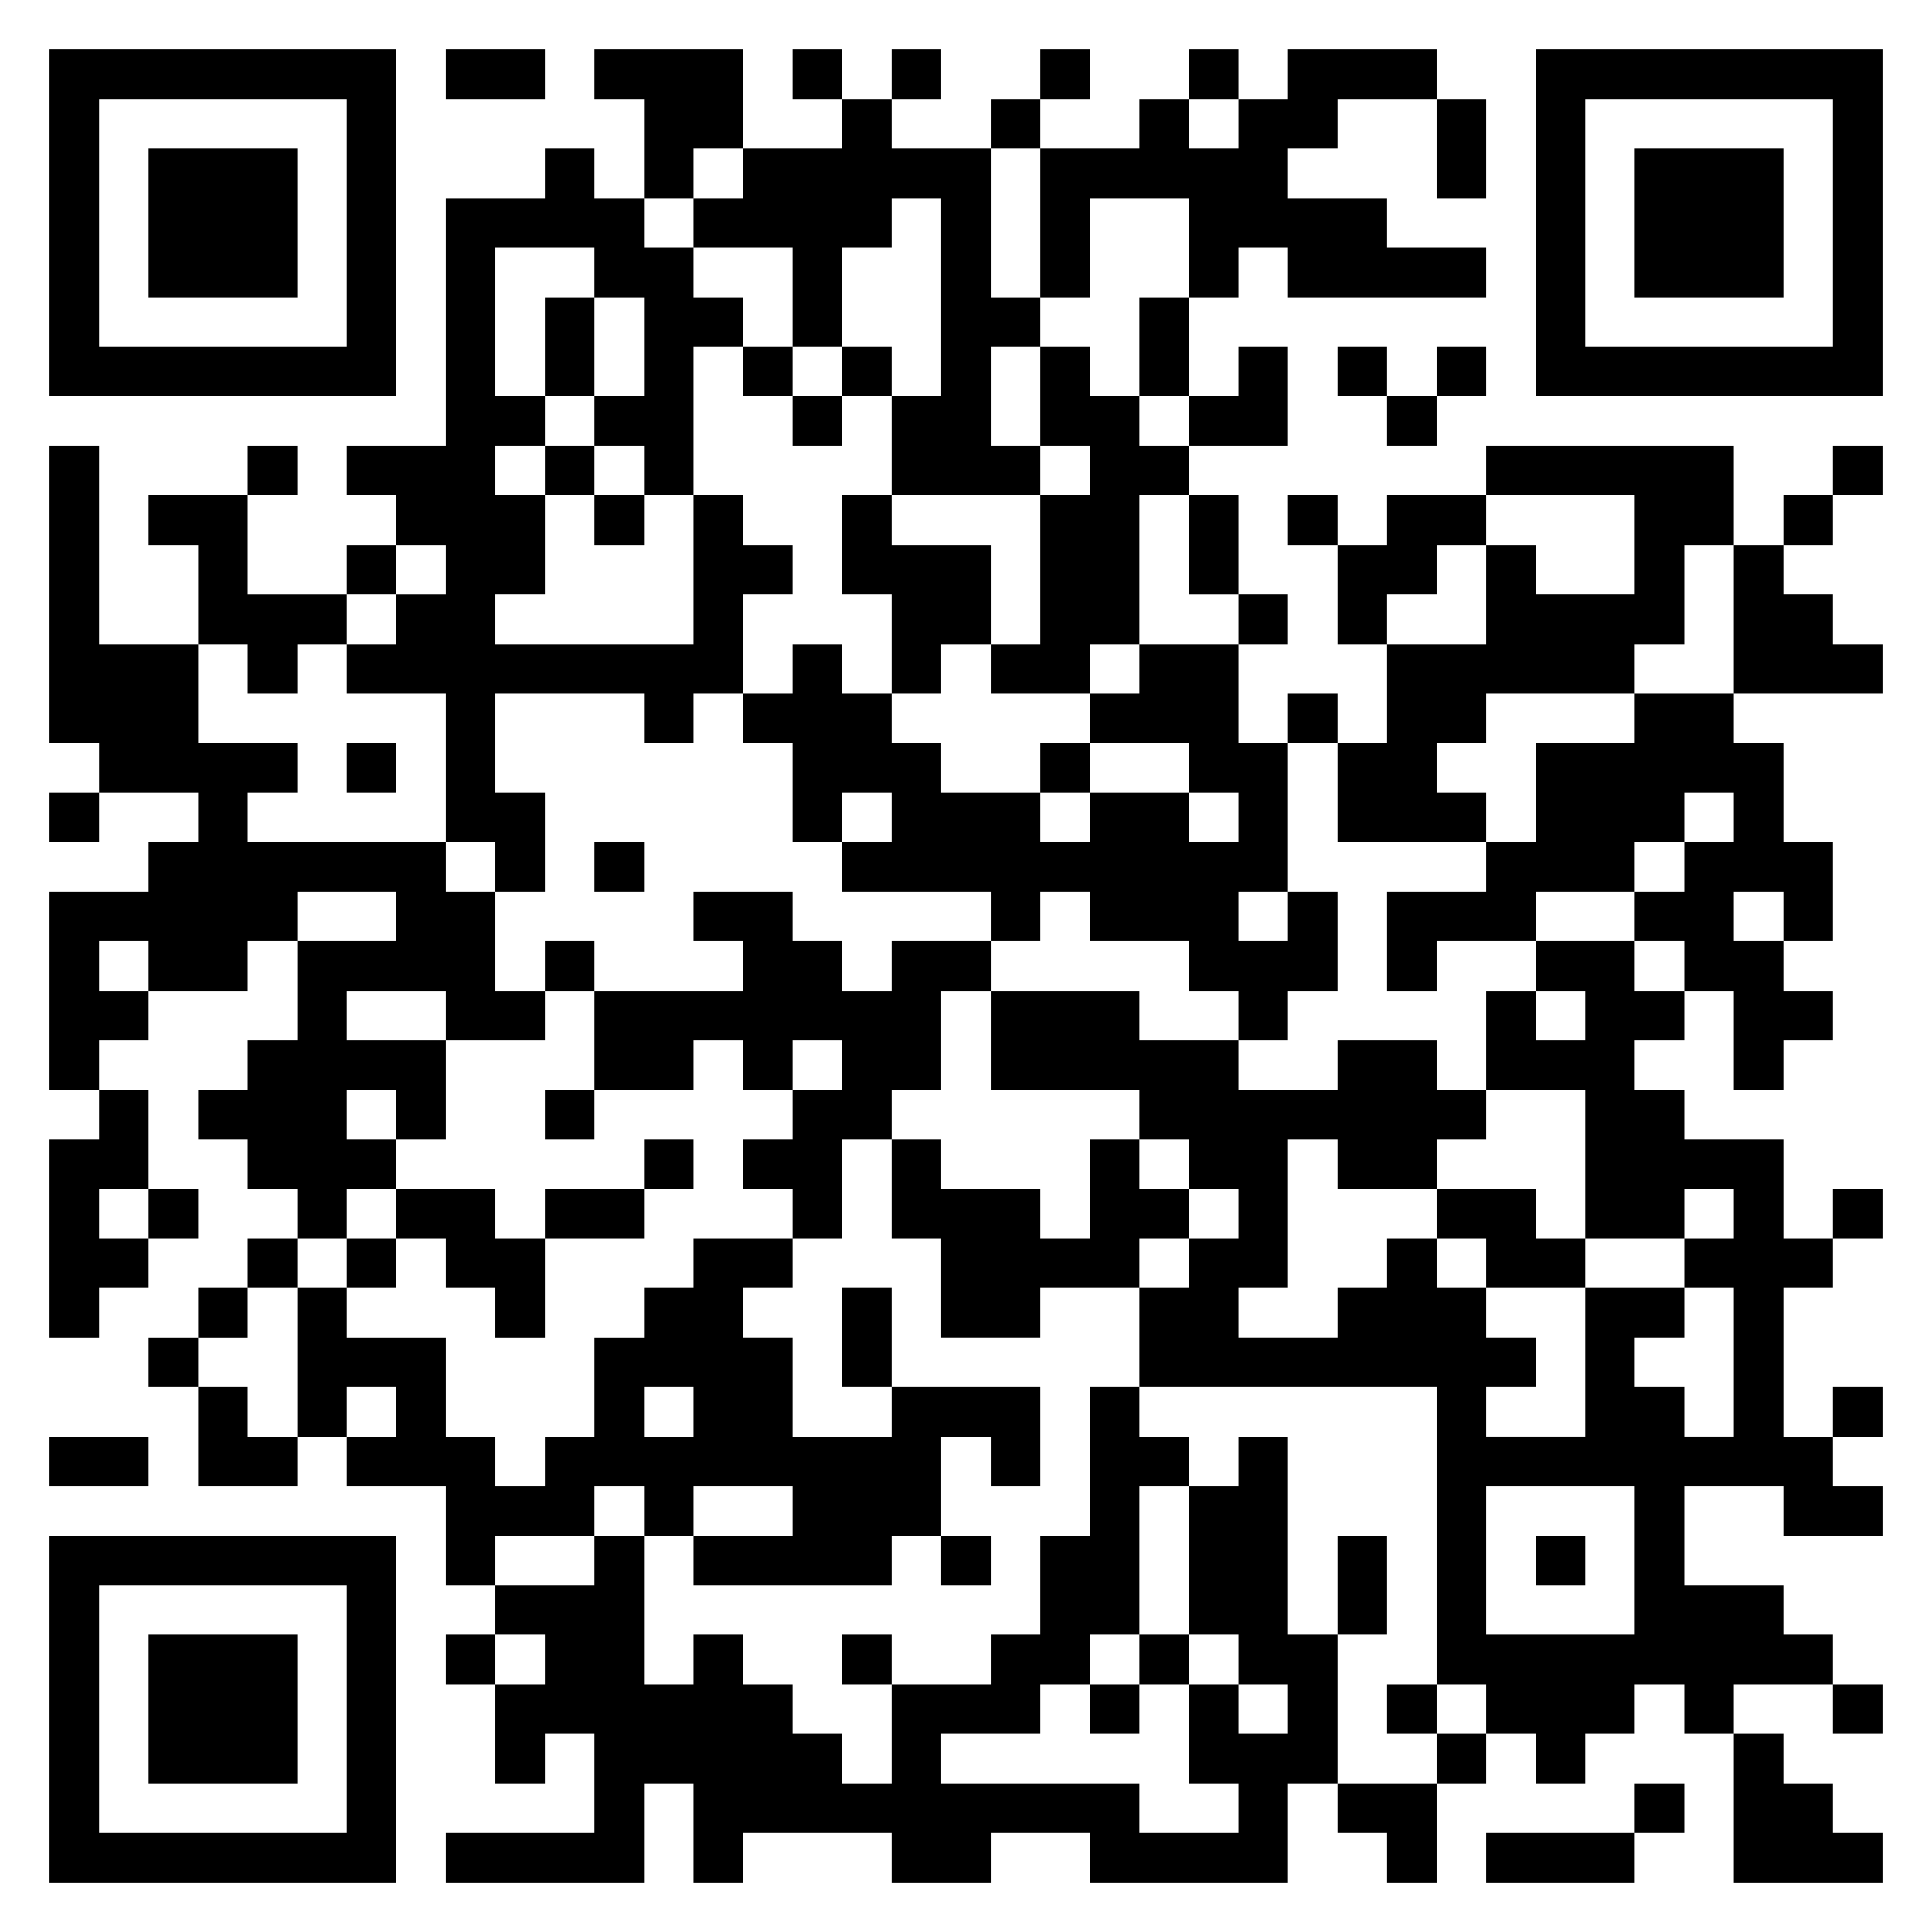 <svg xmlns="http://www.w3.org/2000/svg" viewBox="0 0 39 39"><path d="M1 1h7v7h-7zM9 1h2v1h-2zM12 1h3v2h-1v1h-1v-2h-1zM16 1h1v1h-1zM18 1h1v1h-1zM21 1h1v1h-1zM24 1h1v1h-1zM26 1h3v1h-2v1h-1v1h2v1h2v1h-4v-1h-1v1h-1v-2h-2v2h-1v-3h2v-1h1v1h1v-1h1zM31 1h7v7h-7zM2 2v5h5v-5zM17 2h1v1h2v3h1v1h-1v2h1v1h-3v-2h1v-4h-1v1h-1v2h-1v-2h-2v-1h1v-1h2zM20 2h1v1h-1zM29 2h1v2h-1zM32 2v5h5v-5zM3 3h3v3h-3zM11 3h1v1h1v1h1v1h1v1h-1v3h-1v-1h-1v-1h1v-2h-1v-1h-2v3h1v1h-1v1h1v2h-1v1h4v-3h1v1h1v1h-1v2h-1v1h-1v-1h-3v2h1v2h-1v-1h-1v-3h-2v-1h1v-1h1v-1h-1v-1h-1v-1h2v-5h2zM33 3h3v3h-3zM11 6h1v2h-1zM23 6h1v2h-1zM15 7h1v1h-1zM17 7h1v1h-1zM21 7h1v1h1v1h1v1h-1v3h-1v1h-2v-1h1v-3h1v-1h-1zM25 7h1v2h-2v-1h1zM27 7h1v1h-1zM29 7h1v1h-1zM16 8h1v1h-1zM28 8h1v1h-1zM1 9h1v4h2v2h2v1h-1v1h4v1h1v2h1v1h-2v-1h-2v1h2v2h-1v-1h-1v1h1v1h-1v1h-1v-1h-1v-1h-1v-1h1v-1h1v-2h2v-1h-2v1h-1v1h-2v-1h-1v1h1v1h-1v1h-1v-4h2v-1h1v-1h-2v-1h-1zM5 9h1v1h-1zM11 9h1v1h-1zM30 9h5v2h-1v2h-1v1h-3v1h-1v1h1v1h-3v-2h1v-2h2v-2h1v1h2v-2h-3zM37 9h1v1h-1zM3 10h2v2h2v1h-1v1h-1v-1h-1v-2h-1zM12 10h1v1h-1zM17 10h1v1h2v2h-1v1h-1v-2h-1zM24 10h1v2h-1zM26 10h1v1h-1zM28 10h2v1h-1v1h-1v1h-1v-2h1zM36 10h1v1h-1zM7 11h1v1h-1zM35 11h1v1h1v1h1v1h-3zM25 12h1v1h-1zM16 13h1v1h1v1h1v1h2v1h1v-1h2v1h1v-1h-1v-1h-2v-1h1v-1h2v2h1v3h-1v1h1v-1h1v2h-1v1h-1v-1h-1v-1h-2v-1h-1v1h-1v-1h-3v-1h1v-1h-1v1h-1v-2h-1v-1h1zM26 14h1v1h-1zM33 14h2v1h1v2h1v2h-1v-1h-1v1h1v1h1v1h-1v1h-1v-2h-1v-1h-1v-1h1v-1h1v-1h-1v1h-1v1h-2v1h-2v1h-1v-2h2v-1h1v-2h2zM7 15h1v1h-1zM21 15h1v1h-1zM1 16h1v1h-1zM12 17h1v1h-1zM14 18h2v1h1v1h1v-1h2v1h-1v2h-1v1h-1v2h-1v-1h-1v-1h1v-1h1v-1h-1v1h-1v-1h-1v1h-2v-2h3v-1h-1zM11 19h1v1h-1zM31 19h2v1h1v1h-1v1h1v1h2v2h1v1h-1v3h1v1h1v1h-2v-1h-2v2h2v1h1v1h-2v1h-1v-1h-1v1h-1v1h-1v-1h-1v-1h-1v-6h-6v-2h1v-1h1v-1h-1v-1h-1v-1h-3v-2h3v1h2v1h2v-1h2v1h1v1h-1v1h-2v-1h-1v3h-1v1h2v-1h1v-1h1v1h1v1h1v1h-1v1h2v-3h2v1h-1v1h1v1h1v-3h-1v-1h1v-1h-1v1h-2v-3h-2v-2h1v1h1v-1h-1zM2 22h1v2h-1v1h1v1h-1v1h-1v-4h1zM11 22h1v1h-1zM13 23h1v1h-1zM18 23h1v1h2v1h1v-2h1v1h1v1h-1v1h-2v1h-2v-2h-1zM3 24h1v1h-1zM8 24h2v1h1v2h-1v-1h-1v-1h-1zM11 24h2v1h-2zM29 24h2v1h1v1h-2v-1h-1zM37 24h1v1h-1zM5 25h1v1h-1zM7 25h1v1h-1zM14 25h2v1h-1v1h1v2h2v-1h3v2h-1v-1h-1v2h-1v1h-4v-1h2v-1h-2v1h-1v-1h-1v1h-2v1h-1v-2h-2v-1h1v-1h-1v1h-1v-3h1v1h2v2h1v1h1v-1h1v-2h1v-1h1zM4 26h1v1h-1zM17 26h1v2h-1zM3 27h1v1h-1zM4 28h1v1h1v1h-2zM13 28v1h1v-1zM22 28h1v1h1v1h-1v3h-1v1h-1v1h-2v1h4v1h2v-1h-1v-2h1v1h1v-1h-1v-1h-1v-3h1v-1h1v4h1v3h-1v2h-4v-1h-2v1h-2v-1h-3v1h-1v-2h-1v2h-4v-1h3v-2h-1v1h-1v-2h1v-1h-1v-1h2v-1h1v3h1v-1h1v1h1v1h1v1h1v-2h2v-1h1v-2h1zM37 28h1v1h-1zM1 29h2v1h-2zM30 30v3h3v-3zM1 31h7v7h-7zM19 31h1v1h-1zM27 31h1v2h-1zM31 31h1v1h-1zM2 32v5h5v-5zM3 33h3v3h-3zM9 33h1v1h-1zM17 33h1v1h-1zM23 33h1v1h-1zM22 34h1v1h-1zM28 34h1v1h-1zM37 34h1v1h-1zM29 35h1v1h-1zM35 35h1v1h1v1h1v1h-3zM27 36h2v2h-1v-1h-1zM33 36h1v1h-1zM30 37h3v1h-3z"/></svg>